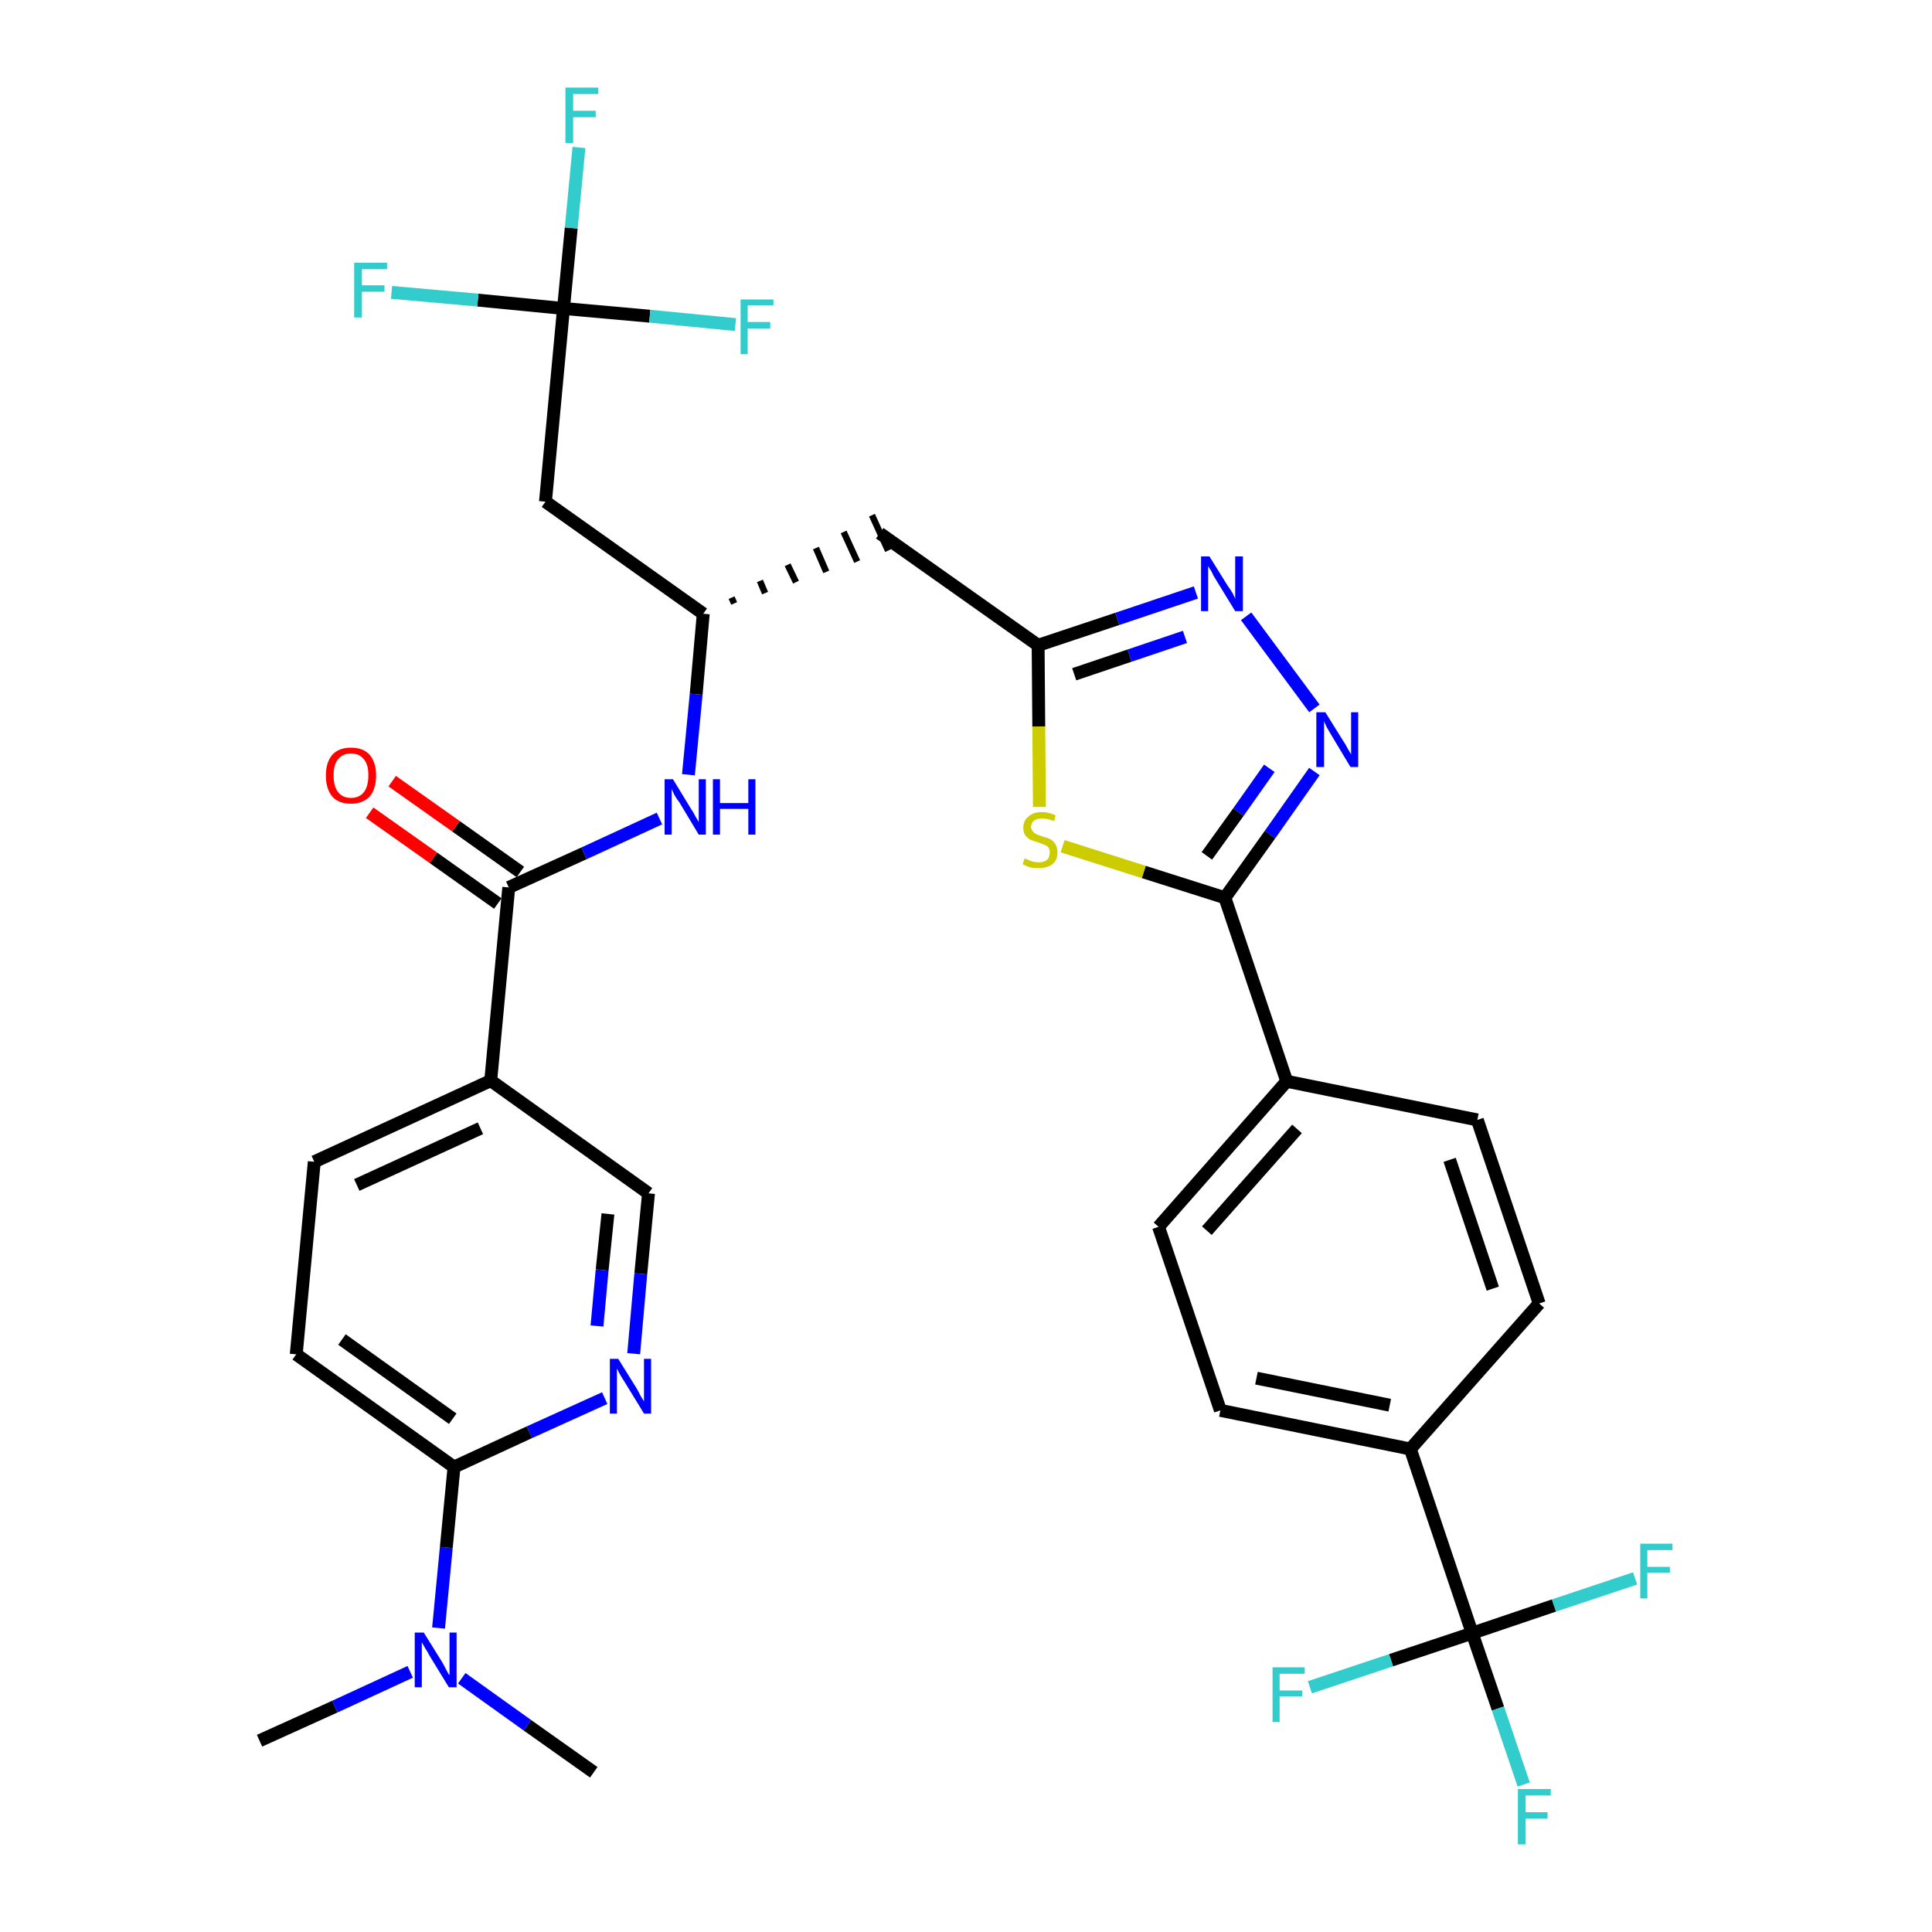 <?xml version='1.0' encoding='iso-8859-1'?>
<svg version='1.1' baseProfile='full'
              xmlns='http://www.w3.org/2000/svg'
                      xmlns:rdkit='http://www.rdkit.org/xml'
                      xmlns:xlink='http://www.w3.org/1999/xlink'
                  xml:space='preserve'
width='300px' height='300px' viewBox='0 0 300 300'>
<!-- END OF HEADER -->
<path class='bond-0 atom-0 atom-1' d='M 40.3,270.3 L 52.0,265.0' style='fill:none;fill-rule:evenodd;stroke:#000000;stroke-width:2.0px;stroke-linecap:butt;stroke-linejoin:miter;stroke-opacity:1' />
<path class='bond-0 atom-0 atom-1' d='M 52.0,265.0 L 63.7,259.6' style='fill:none;fill-rule:evenodd;stroke:#0000FF;stroke-width:2.0px;stroke-linecap:butt;stroke-linejoin:miter;stroke-opacity:1' />
<path class='bond-1 atom-1 atom-2' d='M 71.7,260.6 L 81.9,267.9' style='fill:none;fill-rule:evenodd;stroke:#0000FF;stroke-width:2.0px;stroke-linecap:butt;stroke-linejoin:miter;stroke-opacity:1' />
<path class='bond-1 atom-1 atom-2' d='M 81.9,267.9 L 92.2,275.2' style='fill:none;fill-rule:evenodd;stroke:#000000;stroke-width:2.0px;stroke-linecap:butt;stroke-linejoin:miter;stroke-opacity:1' />
<path class='bond-2 atom-1 atom-3' d='M 68.1,252.8 L 69.3,240.3' style='fill:none;fill-rule:evenodd;stroke:#0000FF;stroke-width:2.0px;stroke-linecap:butt;stroke-linejoin:miter;stroke-opacity:1' />
<path class='bond-2 atom-1 atom-3' d='M 69.3,240.3 L 70.5,227.8' style='fill:none;fill-rule:evenodd;stroke:#000000;stroke-width:2.0px;stroke-linecap:butt;stroke-linejoin:miter;stroke-opacity:1' />
<path class='bond-3 atom-3 atom-4' d='M 70.5,227.8 L 46.0,210.3' style='fill:none;fill-rule:evenodd;stroke:#000000;stroke-width:2.0px;stroke-linecap:butt;stroke-linejoin:miter;stroke-opacity:1' />
<path class='bond-3 atom-3 atom-4' d='M 70.3,220.3 L 53.1,208.0' style='fill:none;fill-rule:evenodd;stroke:#000000;stroke-width:2.0px;stroke-linecap:butt;stroke-linejoin:miter;stroke-opacity:1' />
<path class='bond-33 atom-33 atom-3' d='M 93.9,217.1 L 82.2,222.4' style='fill:none;fill-rule:evenodd;stroke:#0000FF;stroke-width:2.0px;stroke-linecap:butt;stroke-linejoin:miter;stroke-opacity:1' />
<path class='bond-33 atom-33 atom-3' d='M 82.2,222.4 L 70.5,227.8' style='fill:none;fill-rule:evenodd;stroke:#000000;stroke-width:2.0px;stroke-linecap:butt;stroke-linejoin:miter;stroke-opacity:1' />
<path class='bond-4 atom-4 atom-5' d='M 46.0,210.3 L 48.8,180.4' style='fill:none;fill-rule:evenodd;stroke:#000000;stroke-width:2.0px;stroke-linecap:butt;stroke-linejoin:miter;stroke-opacity:1' />
<path class='bond-5 atom-5 atom-6' d='M 48.8,180.4 L 76.2,167.8' style='fill:none;fill-rule:evenodd;stroke:#000000;stroke-width:2.0px;stroke-linecap:butt;stroke-linejoin:miter;stroke-opacity:1' />
<path class='bond-5 atom-5 atom-6' d='M 55.4,184.0 L 74.6,175.2' style='fill:none;fill-rule:evenodd;stroke:#000000;stroke-width:2.0px;stroke-linecap:butt;stroke-linejoin:miter;stroke-opacity:1' />
<path class='bond-6 atom-6 atom-7' d='M 76.2,167.8 L 79.0,137.8' style='fill:none;fill-rule:evenodd;stroke:#000000;stroke-width:2.0px;stroke-linecap:butt;stroke-linejoin:miter;stroke-opacity:1' />
<path class='bond-31 atom-6 atom-32' d='M 76.2,167.8 L 100.7,185.3' style='fill:none;fill-rule:evenodd;stroke:#000000;stroke-width:2.0px;stroke-linecap:butt;stroke-linejoin:miter;stroke-opacity:1' />
<path class='bond-7 atom-7 atom-8' d='M 80.8,135.4 L 70.8,128.3' style='fill:none;fill-rule:evenodd;stroke:#000000;stroke-width:2.0px;stroke-linecap:butt;stroke-linejoin:miter;stroke-opacity:1' />
<path class='bond-7 atom-7 atom-8' d='M 70.8,128.3 L 60.9,121.3' style='fill:none;fill-rule:evenodd;stroke:#FF0000;stroke-width:2.0px;stroke-linecap:butt;stroke-linejoin:miter;stroke-opacity:1' />
<path class='bond-7 atom-7 atom-8' d='M 77.3,140.3 L 67.3,133.2' style='fill:none;fill-rule:evenodd;stroke:#000000;stroke-width:2.0px;stroke-linecap:butt;stroke-linejoin:miter;stroke-opacity:1' />
<path class='bond-7 atom-7 atom-8' d='M 67.3,133.2 L 57.4,126.2' style='fill:none;fill-rule:evenodd;stroke:#FF0000;stroke-width:2.0px;stroke-linecap:butt;stroke-linejoin:miter;stroke-opacity:1' />
<path class='bond-8 atom-7 atom-9' d='M 79.0,137.8 L 90.7,132.5' style='fill:none;fill-rule:evenodd;stroke:#000000;stroke-width:2.0px;stroke-linecap:butt;stroke-linejoin:miter;stroke-opacity:1' />
<path class='bond-8 atom-7 atom-9' d='M 90.7,132.5 L 102.4,127.1' style='fill:none;fill-rule:evenodd;stroke:#0000FF;stroke-width:2.0px;stroke-linecap:butt;stroke-linejoin:miter;stroke-opacity:1' />
<path class='bond-9 atom-9 atom-10' d='M 106.9,120.3 L 108.1,107.8' style='fill:none;fill-rule:evenodd;stroke:#0000FF;stroke-width:2.0px;stroke-linecap:butt;stroke-linejoin:miter;stroke-opacity:1' />
<path class='bond-9 atom-9 atom-10' d='M 108.1,107.8 L 109.2,95.3' style='fill:none;fill-rule:evenodd;stroke:#000000;stroke-width:2.0px;stroke-linecap:butt;stroke-linejoin:miter;stroke-opacity:1' />
<path class='bond-10 atom-10 atom-11' d='M 114.0,93.7 L 113.6,92.8' style='fill:none;fill-rule:evenodd;stroke:#000000;stroke-width:1.0px;stroke-linecap:butt;stroke-linejoin:miter;stroke-opacity:1' />
<path class='bond-10 atom-10 atom-11' d='M 118.8,92.1 L 118.0,90.2' style='fill:none;fill-rule:evenodd;stroke:#000000;stroke-width:1.0px;stroke-linecap:butt;stroke-linejoin:miter;stroke-opacity:1' />
<path class='bond-10 atom-10 atom-11' d='M 123.6,90.4 L 122.3,87.7' style='fill:none;fill-rule:evenodd;stroke:#000000;stroke-width:1.0px;stroke-linecap:butt;stroke-linejoin:miter;stroke-opacity:1' />
<path class='bond-10 atom-10 atom-11' d='M 128.3,88.8 L 126.7,85.1' style='fill:none;fill-rule:evenodd;stroke:#000000;stroke-width:1.0px;stroke-linecap:butt;stroke-linejoin:miter;stroke-opacity:1' />
<path class='bond-10 atom-10 atom-11' d='M 133.1,87.2 L 131.0,82.6' style='fill:none;fill-rule:evenodd;stroke:#000000;stroke-width:1.0px;stroke-linecap:butt;stroke-linejoin:miter;stroke-opacity:1' />
<path class='bond-10 atom-10 atom-11' d='M 137.9,85.5 L 135.4,80.0' style='fill:none;fill-rule:evenodd;stroke:#000000;stroke-width:1.0px;stroke-linecap:butt;stroke-linejoin:miter;stroke-opacity:1' />
<path class='bond-26 atom-10 atom-27' d='M 109.2,95.3 L 84.7,77.9' style='fill:none;fill-rule:evenodd;stroke:#000000;stroke-width:2.0px;stroke-linecap:butt;stroke-linejoin:miter;stroke-opacity:1' />
<path class='bond-11 atom-11 atom-12' d='M 136.6,82.8 L 161.2,100.2' style='fill:none;fill-rule:evenodd;stroke:#000000;stroke-width:2.0px;stroke-linecap:butt;stroke-linejoin:miter;stroke-opacity:1' />
<path class='bond-12 atom-12 atom-13' d='M 161.2,100.2 L 173.5,96.1' style='fill:none;fill-rule:evenodd;stroke:#000000;stroke-width:2.0px;stroke-linecap:butt;stroke-linejoin:miter;stroke-opacity:1' />
<path class='bond-12 atom-12 atom-13' d='M 173.5,96.1 L 185.7,92.0' style='fill:none;fill-rule:evenodd;stroke:#0000FF;stroke-width:2.0px;stroke-linecap:butt;stroke-linejoin:miter;stroke-opacity:1' />
<path class='bond-12 atom-12 atom-13' d='M 166.8,104.7 L 175.4,101.8' style='fill:none;fill-rule:evenodd;stroke:#000000;stroke-width:2.0px;stroke-linecap:butt;stroke-linejoin:miter;stroke-opacity:1' />
<path class='bond-12 atom-12 atom-13' d='M 175.4,101.8 L 184.0,98.9' style='fill:none;fill-rule:evenodd;stroke:#0000FF;stroke-width:2.0px;stroke-linecap:butt;stroke-linejoin:miter;stroke-opacity:1' />
<path class='bond-34 atom-26 atom-12' d='M 161.4,125.3 L 161.3,112.8' style='fill:none;fill-rule:evenodd;stroke:#CCCC00;stroke-width:2.0px;stroke-linecap:butt;stroke-linejoin:miter;stroke-opacity:1' />
<path class='bond-34 atom-26 atom-12' d='M 161.3,112.8 L 161.2,100.2' style='fill:none;fill-rule:evenodd;stroke:#000000;stroke-width:2.0px;stroke-linecap:butt;stroke-linejoin:miter;stroke-opacity:1' />
<path class='bond-13 atom-13 atom-14' d='M 193.5,95.7 L 204.1,110.0' style='fill:none;fill-rule:evenodd;stroke:#0000FF;stroke-width:2.0px;stroke-linecap:butt;stroke-linejoin:miter;stroke-opacity:1' />
<path class='bond-14 atom-14 atom-15' d='M 204.1,119.8 L 197.2,129.6' style='fill:none;fill-rule:evenodd;stroke:#0000FF;stroke-width:2.0px;stroke-linecap:butt;stroke-linejoin:miter;stroke-opacity:1' />
<path class='bond-14 atom-14 atom-15' d='M 197.2,129.6 L 190.2,139.4' style='fill:none;fill-rule:evenodd;stroke:#000000;stroke-width:2.0px;stroke-linecap:butt;stroke-linejoin:miter;stroke-opacity:1' />
<path class='bond-14 atom-14 atom-15' d='M 197.1,119.3 L 192.3,126.1' style='fill:none;fill-rule:evenodd;stroke:#0000FF;stroke-width:2.0px;stroke-linecap:butt;stroke-linejoin:miter;stroke-opacity:1' />
<path class='bond-14 atom-14 atom-15' d='M 192.3,126.1 L 187.4,132.9' style='fill:none;fill-rule:evenodd;stroke:#000000;stroke-width:2.0px;stroke-linecap:butt;stroke-linejoin:miter;stroke-opacity:1' />
<path class='bond-15 atom-15 atom-16' d='M 190.2,139.4 L 199.8,167.9' style='fill:none;fill-rule:evenodd;stroke:#000000;stroke-width:2.0px;stroke-linecap:butt;stroke-linejoin:miter;stroke-opacity:1' />
<path class='bond-25 atom-15 atom-26' d='M 190.2,139.4 L 177.6,135.4' style='fill:none;fill-rule:evenodd;stroke:#000000;stroke-width:2.0px;stroke-linecap:butt;stroke-linejoin:miter;stroke-opacity:1' />
<path class='bond-25 atom-15 atom-26' d='M 177.6,135.4 L 165.0,131.4' style='fill:none;fill-rule:evenodd;stroke:#CCCC00;stroke-width:2.0px;stroke-linecap:butt;stroke-linejoin:miter;stroke-opacity:1' />
<path class='bond-16 atom-16 atom-17' d='M 199.8,167.9 L 179.9,190.5' style='fill:none;fill-rule:evenodd;stroke:#000000;stroke-width:2.0px;stroke-linecap:butt;stroke-linejoin:miter;stroke-opacity:1' />
<path class='bond-16 atom-16 atom-17' d='M 201.4,175.3 L 187.4,191.1' style='fill:none;fill-rule:evenodd;stroke:#000000;stroke-width:2.0px;stroke-linecap:butt;stroke-linejoin:miter;stroke-opacity:1' />
<path class='bond-35 atom-25 atom-16' d='M 229.4,173.9 L 199.8,167.9' style='fill:none;fill-rule:evenodd;stroke:#000000;stroke-width:2.0px;stroke-linecap:butt;stroke-linejoin:miter;stroke-opacity:1' />
<path class='bond-17 atom-17 atom-18' d='M 179.9,190.5 L 189.5,219.0' style='fill:none;fill-rule:evenodd;stroke:#000000;stroke-width:2.0px;stroke-linecap:butt;stroke-linejoin:miter;stroke-opacity:1' />
<path class='bond-18 atom-18 atom-19' d='M 189.5,219.0 L 219.0,225.0' style='fill:none;fill-rule:evenodd;stroke:#000000;stroke-width:2.0px;stroke-linecap:butt;stroke-linejoin:miter;stroke-opacity:1' />
<path class='bond-18 atom-18 atom-19' d='M 195.1,214.0 L 215.8,218.2' style='fill:none;fill-rule:evenodd;stroke:#000000;stroke-width:2.0px;stroke-linecap:butt;stroke-linejoin:miter;stroke-opacity:1' />
<path class='bond-19 atom-19 atom-20' d='M 219.0,225.0 L 228.6,253.6' style='fill:none;fill-rule:evenodd;stroke:#000000;stroke-width:2.0px;stroke-linecap:butt;stroke-linejoin:miter;stroke-opacity:1' />
<path class='bond-23 atom-19 atom-24' d='M 219.0,225.0 L 239.0,202.4' style='fill:none;fill-rule:evenodd;stroke:#000000;stroke-width:2.0px;stroke-linecap:butt;stroke-linejoin:miter;stroke-opacity:1' />
<path class='bond-20 atom-20 atom-21' d='M 228.6,253.6 L 232.6,265.3' style='fill:none;fill-rule:evenodd;stroke:#000000;stroke-width:2.0px;stroke-linecap:butt;stroke-linejoin:miter;stroke-opacity:1' />
<path class='bond-20 atom-20 atom-21' d='M 232.6,265.3 L 236.6,277.1' style='fill:none;fill-rule:evenodd;stroke:#33CCCC;stroke-width:2.0px;stroke-linecap:butt;stroke-linejoin:miter;stroke-opacity:1' />
<path class='bond-21 atom-20 atom-22' d='M 228.6,253.6 L 216.0,257.8' style='fill:none;fill-rule:evenodd;stroke:#000000;stroke-width:2.0px;stroke-linecap:butt;stroke-linejoin:miter;stroke-opacity:1' />
<path class='bond-21 atom-20 atom-22' d='M 216.0,257.8 L 203.4,262.0' style='fill:none;fill-rule:evenodd;stroke:#33CCCC;stroke-width:2.0px;stroke-linecap:butt;stroke-linejoin:miter;stroke-opacity:1' />
<path class='bond-22 atom-20 atom-23' d='M 228.6,253.6 L 241.3,249.3' style='fill:none;fill-rule:evenodd;stroke:#000000;stroke-width:2.0px;stroke-linecap:butt;stroke-linejoin:miter;stroke-opacity:1' />
<path class='bond-22 atom-20 atom-23' d='M 241.3,249.3 L 253.9,245.1' style='fill:none;fill-rule:evenodd;stroke:#33CCCC;stroke-width:2.0px;stroke-linecap:butt;stroke-linejoin:miter;stroke-opacity:1' />
<path class='bond-24 atom-24 atom-25' d='M 239.0,202.4 L 229.4,173.9' style='fill:none;fill-rule:evenodd;stroke:#000000;stroke-width:2.0px;stroke-linecap:butt;stroke-linejoin:miter;stroke-opacity:1' />
<path class='bond-24 atom-24 atom-25' d='M 231.8,200.1 L 225.1,180.1' style='fill:none;fill-rule:evenodd;stroke:#000000;stroke-width:2.0px;stroke-linecap:butt;stroke-linejoin:miter;stroke-opacity:1' />
<path class='bond-27 atom-27 atom-28' d='M 84.7,77.9 L 87.5,47.9' style='fill:none;fill-rule:evenodd;stroke:#000000;stroke-width:2.0px;stroke-linecap:butt;stroke-linejoin:miter;stroke-opacity:1' />
<path class='bond-28 atom-28 atom-29' d='M 87.5,47.9 L 88.7,35.4' style='fill:none;fill-rule:evenodd;stroke:#000000;stroke-width:2.0px;stroke-linecap:butt;stroke-linejoin:miter;stroke-opacity:1' />
<path class='bond-28 atom-28 atom-29' d='M 88.7,35.4 L 89.9,22.9' style='fill:none;fill-rule:evenodd;stroke:#33CCCC;stroke-width:2.0px;stroke-linecap:butt;stroke-linejoin:miter;stroke-opacity:1' />
<path class='bond-29 atom-28 atom-30' d='M 87.5,47.9 L 74.2,46.6' style='fill:none;fill-rule:evenodd;stroke:#000000;stroke-width:2.0px;stroke-linecap:butt;stroke-linejoin:miter;stroke-opacity:1' />
<path class='bond-29 atom-28 atom-30' d='M 74.2,46.6 L 60.8,45.4' style='fill:none;fill-rule:evenodd;stroke:#33CCCC;stroke-width:2.0px;stroke-linecap:butt;stroke-linejoin:miter;stroke-opacity:1' />
<path class='bond-30 atom-28 atom-31' d='M 87.5,47.9 L 100.9,49.1' style='fill:none;fill-rule:evenodd;stroke:#000000;stroke-width:2.0px;stroke-linecap:butt;stroke-linejoin:miter;stroke-opacity:1' />
<path class='bond-30 atom-28 atom-31' d='M 100.9,49.1 L 114.2,50.4' style='fill:none;fill-rule:evenodd;stroke:#33CCCC;stroke-width:2.0px;stroke-linecap:butt;stroke-linejoin:miter;stroke-opacity:1' />
<path class='bond-32 atom-32 atom-33' d='M 100.7,185.3 L 99.5,197.8' style='fill:none;fill-rule:evenodd;stroke:#000000;stroke-width:2.0px;stroke-linecap:butt;stroke-linejoin:miter;stroke-opacity:1' />
<path class='bond-32 atom-32 atom-33' d='M 99.5,197.8 L 98.4,210.2' style='fill:none;fill-rule:evenodd;stroke:#0000FF;stroke-width:2.0px;stroke-linecap:butt;stroke-linejoin:miter;stroke-opacity:1' />
<path class='bond-32 atom-32 atom-33' d='M 94.4,188.5 L 93.5,197.2' style='fill:none;fill-rule:evenodd;stroke:#000000;stroke-width:2.0px;stroke-linecap:butt;stroke-linejoin:miter;stroke-opacity:1' />
<path class='bond-32 atom-32 atom-33' d='M 93.5,197.2 L 92.7,205.9' style='fill:none;fill-rule:evenodd;stroke:#0000FF;stroke-width:2.0px;stroke-linecap:butt;stroke-linejoin:miter;stroke-opacity:1' />
<path  class='atom-1' d='M 65.8 253.5
L 68.6 258.0
Q 68.9 258.5, 69.3 259.3
Q 69.7 260.1, 69.8 260.1
L 69.8 253.5
L 70.9 253.5
L 70.9 262.0
L 69.7 262.0
L 66.7 257.1
Q 66.4 256.5, 66.0 255.9
Q 65.6 255.2, 65.5 255.0
L 65.5 262.0
L 64.4 262.0
L 64.4 253.5
L 65.8 253.5
' fill='#0000FF'/>
<path  class='atom-8' d='M 50.6 120.4
Q 50.6 118.4, 51.6 117.2
Q 52.6 116.1, 54.5 116.1
Q 56.4 116.1, 57.4 117.2
Q 58.4 118.4, 58.4 120.4
Q 58.4 122.5, 57.4 123.7
Q 56.3 124.8, 54.5 124.8
Q 52.6 124.8, 51.6 123.7
Q 50.6 122.5, 50.6 120.4
M 54.5 123.9
Q 55.8 123.9, 56.5 123.0
Q 57.2 122.1, 57.2 120.4
Q 57.2 118.7, 56.5 117.9
Q 55.8 117.0, 54.5 117.0
Q 53.2 117.0, 52.5 117.9
Q 51.8 118.7, 51.8 120.4
Q 51.8 122.1, 52.5 123.0
Q 53.2 123.9, 54.5 123.9
' fill='#FF0000'/>
<path  class='atom-9' d='M 104.5 121.0
L 107.3 125.6
Q 107.6 126.0, 108.0 126.8
Q 108.5 127.6, 108.5 127.7
L 108.5 121.0
L 109.6 121.0
L 109.6 129.6
L 108.5 129.6
L 105.5 124.6
Q 105.1 124.1, 104.7 123.4
Q 104.4 122.7, 104.3 122.5
L 104.3 129.6
L 103.2 129.6
L 103.2 121.0
L 104.5 121.0
' fill='#0000FF'/>
<path  class='atom-9' d='M 110.7 121.0
L 111.8 121.0
L 111.8 124.7
L 116.2 124.7
L 116.2 121.0
L 117.3 121.0
L 117.3 129.6
L 116.2 129.6
L 116.2 125.6
L 111.8 125.6
L 111.8 129.6
L 110.7 129.6
L 110.7 121.0
' fill='#0000FF'/>
<path  class='atom-13' d='M 187.8 86.4
L 190.6 90.9
Q 190.9 91.3, 191.4 92.1
Q 191.8 92.9, 191.8 93.0
L 191.8 86.4
L 193.0 86.4
L 193.0 94.9
L 191.8 94.9
L 188.8 90.0
Q 188.4 89.4, 188.1 88.7
Q 187.7 88.1, 187.6 87.9
L 187.6 94.9
L 186.5 94.9
L 186.5 86.4
L 187.8 86.4
' fill='#0000FF'/>
<path  class='atom-14' d='M 205.8 110.6
L 208.6 115.1
Q 208.9 115.5, 209.3 116.3
Q 209.8 117.1, 209.8 117.2
L 209.8 110.6
L 210.9 110.6
L 210.9 119.1
L 209.7 119.1
L 206.7 114.1
Q 206.4 113.6, 206.0 112.9
Q 205.7 112.2, 205.6 112.0
L 205.6 119.1
L 204.4 119.1
L 204.4 110.6
L 205.8 110.6
' fill='#0000FF'/>
<path  class='atom-21' d='M 235.7 277.8
L 240.8 277.8
L 240.8 278.8
L 236.9 278.8
L 236.9 281.4
L 240.3 281.4
L 240.3 282.4
L 236.9 282.4
L 236.9 286.4
L 235.7 286.4
L 235.7 277.8
' fill='#33CCCC'/>
<path  class='atom-22' d='M 197.6 258.9
L 202.6 258.9
L 202.6 259.9
L 198.7 259.9
L 198.7 262.5
L 202.2 262.5
L 202.2 263.4
L 198.7 263.4
L 198.7 267.4
L 197.6 267.4
L 197.6 258.9
' fill='#33CCCC'/>
<path  class='atom-23' d='M 254.7 239.7
L 259.7 239.7
L 259.7 240.7
L 255.8 240.7
L 255.8 243.3
L 259.3 243.3
L 259.3 244.2
L 255.8 244.2
L 255.8 248.2
L 254.7 248.2
L 254.7 239.7
' fill='#33CCCC'/>
<path  class='atom-26' d='M 159.1 133.3
Q 159.2 133.3, 159.6 133.5
Q 160.0 133.7, 160.4 133.8
Q 160.9 133.9, 161.3 133.9
Q 162.1 133.9, 162.6 133.5
Q 163.0 133.1, 163.0 132.4
Q 163.0 131.9, 162.8 131.6
Q 162.6 131.3, 162.2 131.2
Q 161.8 131.0, 161.2 130.8
Q 160.5 130.6, 160.0 130.4
Q 159.6 130.2, 159.2 129.7
Q 158.9 129.3, 158.9 128.5
Q 158.9 127.4, 159.7 126.8
Q 160.4 126.1, 161.8 126.1
Q 162.8 126.1, 163.9 126.6
L 163.7 127.5
Q 162.6 127.1, 161.9 127.1
Q 161.0 127.1, 160.6 127.4
Q 160.1 127.8, 160.1 128.4
Q 160.1 128.8, 160.4 129.1
Q 160.6 129.4, 160.9 129.5
Q 161.3 129.7, 161.9 129.9
Q 162.6 130.1, 163.1 130.3
Q 163.6 130.6, 163.9 131.1
Q 164.2 131.6, 164.2 132.4
Q 164.2 133.6, 163.4 134.2
Q 162.6 134.8, 161.3 134.8
Q 160.6 134.8, 160.0 134.7
Q 159.4 134.5, 158.8 134.2
L 159.1 133.3
' fill='#CCCC00'/>
<path  class='atom-29' d='M 87.8 13.6
L 92.9 13.6
L 92.9 14.6
L 89.0 14.6
L 89.0 17.2
L 92.5 17.2
L 92.5 18.2
L 89.0 18.2
L 89.0 22.2
L 87.8 22.2
L 87.8 13.6
' fill='#33CCCC'/>
<path  class='atom-30' d='M 55.0 40.8
L 60.1 40.8
L 60.1 41.8
L 56.2 41.8
L 56.2 44.3
L 59.7 44.3
L 59.7 45.3
L 56.2 45.3
L 56.2 49.3
L 55.0 49.3
L 55.0 40.8
' fill='#33CCCC'/>
<path  class='atom-31' d='M 115.0 46.5
L 120.1 46.5
L 120.1 47.4
L 116.1 47.4
L 116.1 50.0
L 119.6 50.0
L 119.6 51.0
L 116.1 51.0
L 116.1 55.0
L 115.0 55.0
L 115.0 46.5
' fill='#33CCCC'/>
<path  class='atom-33' d='M 96.0 211.0
L 98.8 215.5
Q 99.1 216.0, 99.5 216.8
Q 100.0 217.6, 100.0 217.6
L 100.0 211.0
L 101.1 211.0
L 101.1 219.5
L 100.0 219.5
L 97.0 214.6
Q 96.6 214.0, 96.2 213.3
Q 95.9 212.7, 95.8 212.5
L 95.8 219.5
L 94.7 219.5
L 94.7 211.0
L 96.0 211.0
' fill='#0000FF'/>
</svg>
